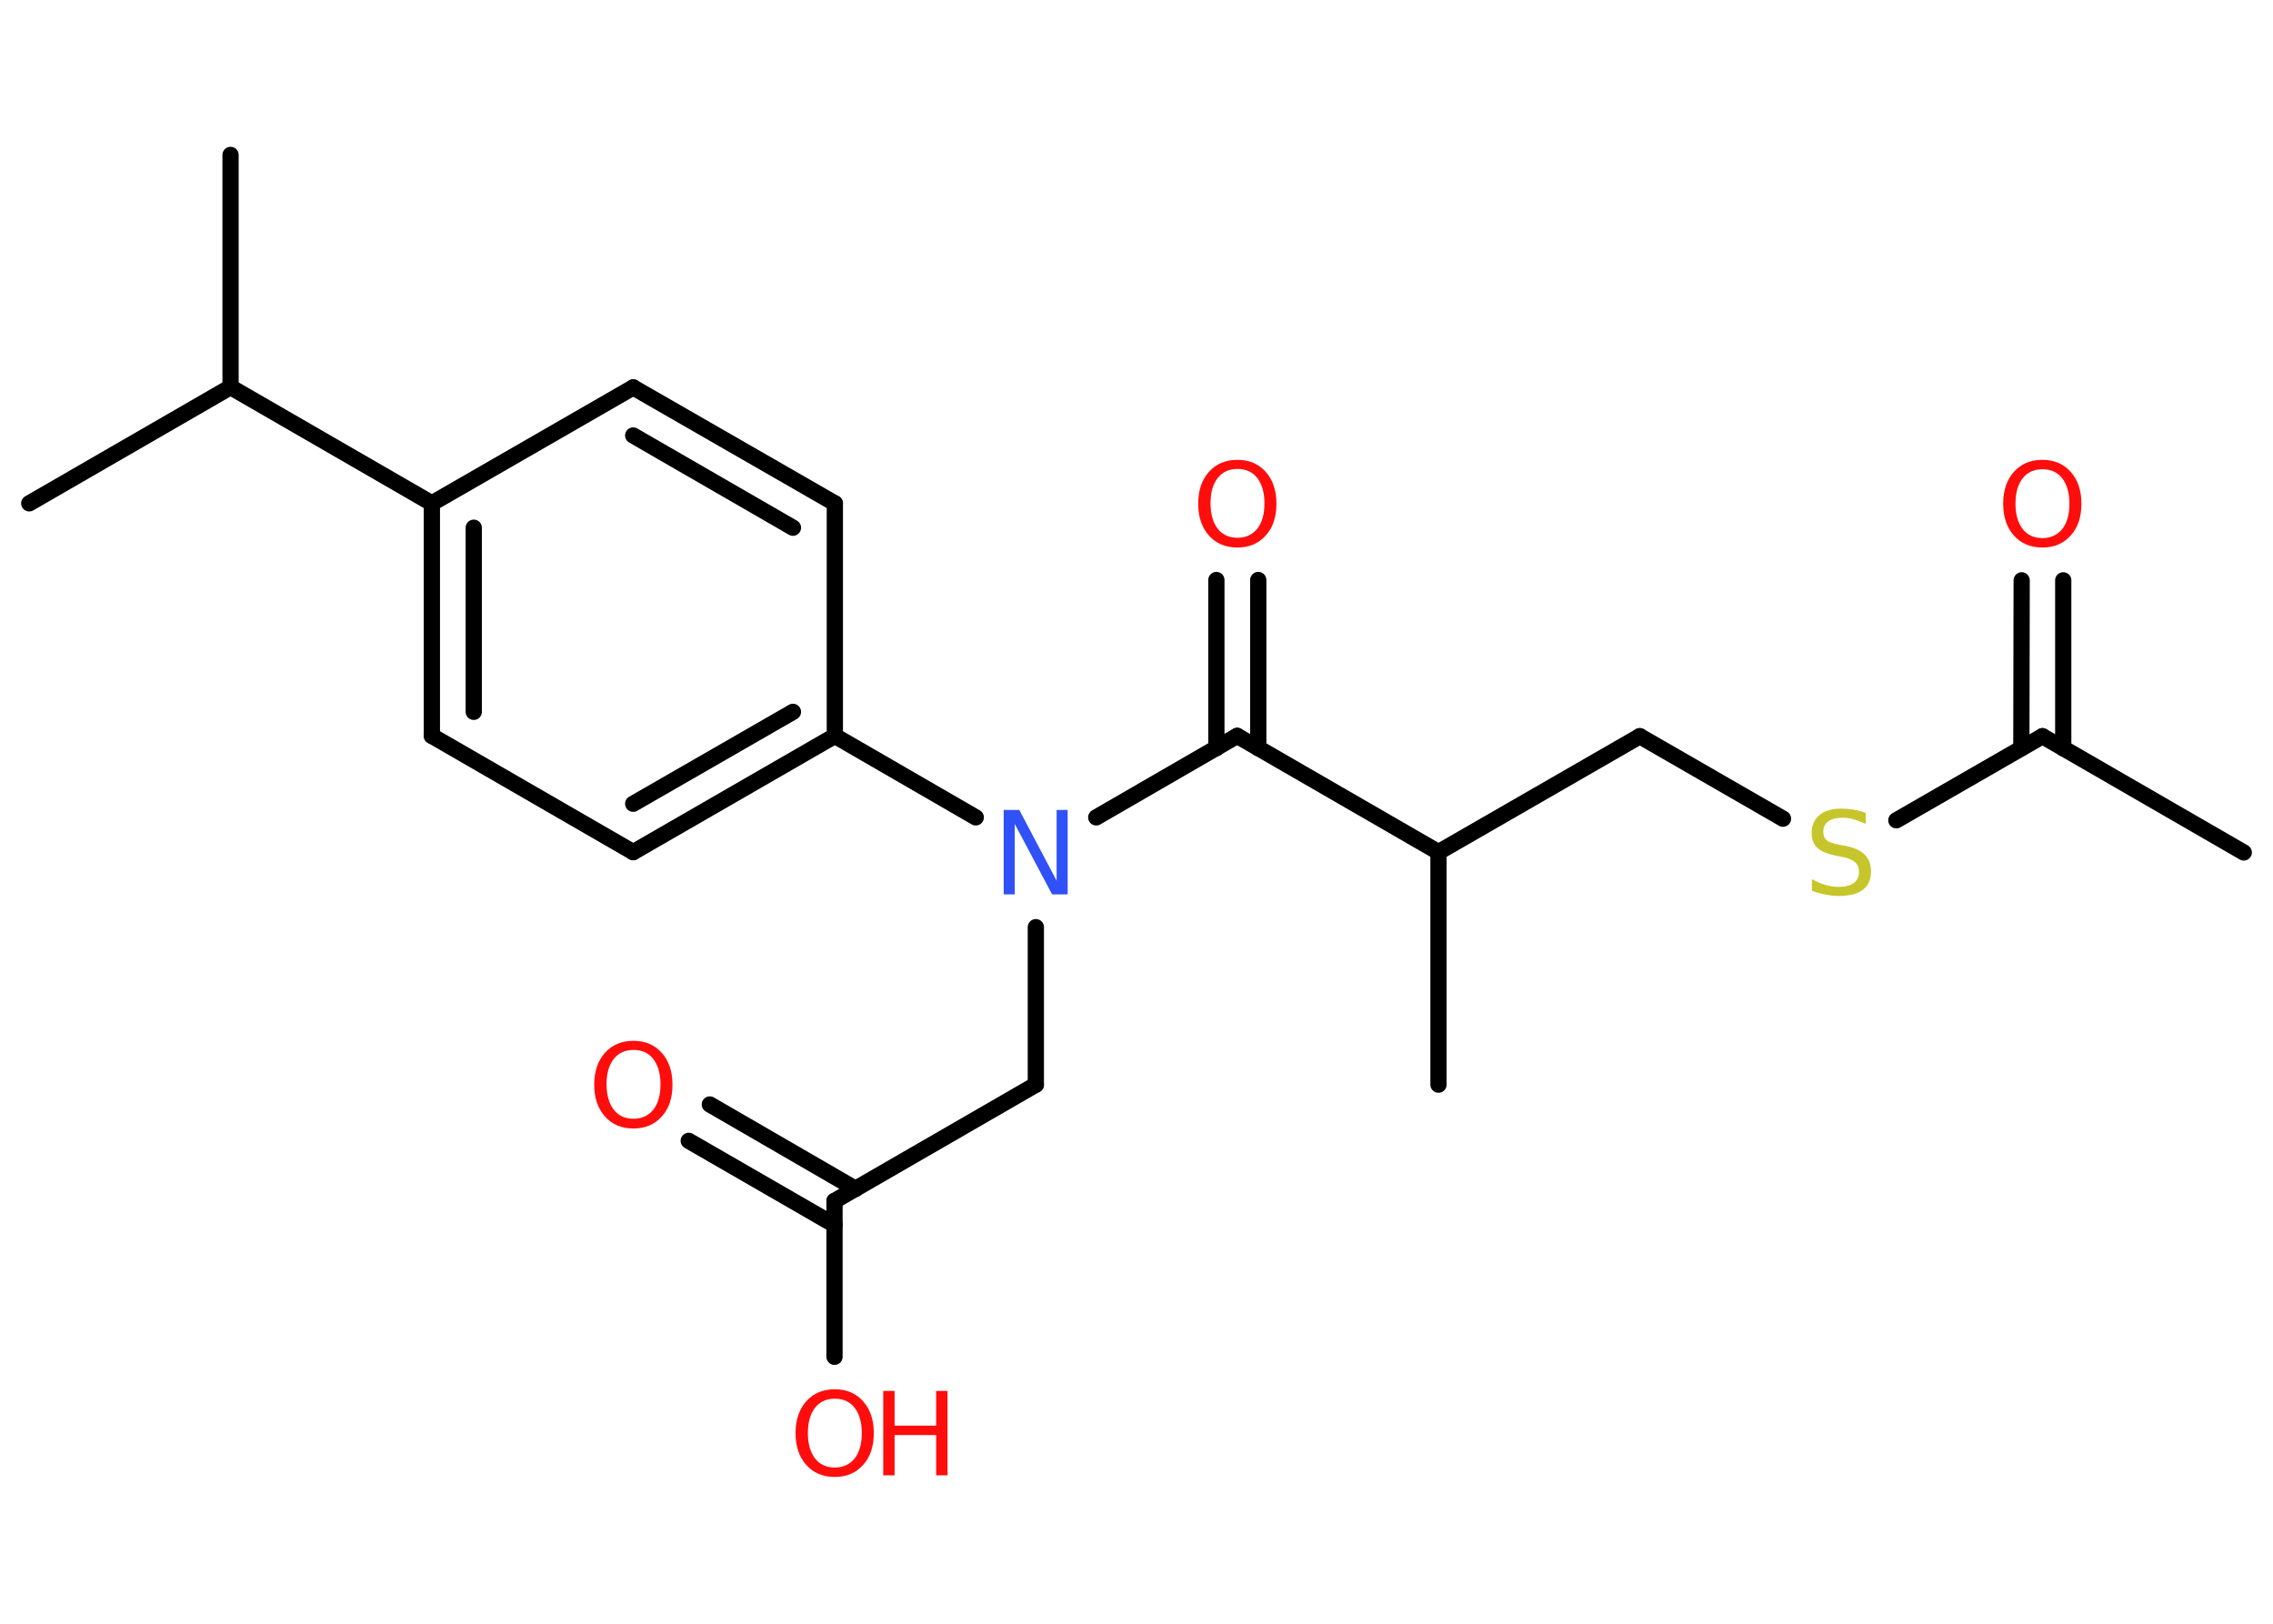 <?xml version='1.0' encoding='UTF-8'?>
<!DOCTYPE svg PUBLIC "-//W3C//DTD SVG 1.1//EN" "http://www.w3.org/Graphics/SVG/1.1/DTD/svg11.dtd">
<svg version='1.2' xmlns='http://www.w3.org/2000/svg' xmlns:xlink='http://www.w3.org/1999/xlink' width='70.0mm' height='50.0mm' viewBox='0 0 70.0 50.0'>
  <desc>Generated by the Chemistry Development Kit (http://github.com/cdk)</desc>
  <g stroke-linecap='round' stroke-linejoin='round' stroke='#000000' stroke-width='.5' fill='#FF0D0D'>
    <rect x='.0' y='.0' width='70.0' height='50.0' fill='#FFFFFF' stroke='none'/>
    <g id='mol1' class='mol'>
      <line id='mol1bnd1' class='bond' x1='69.1' y1='26.25' x2='62.9' y2='22.67'/>
      <g id='mol1bnd2' class='bond'>
        <line x1='62.25' y1='23.04' x2='62.26' y2='17.87'/>
        <line x1='63.54' y1='23.04' x2='63.54' y2='17.87'/>
      </g>
      <line id='mol1bnd3' class='bond' x1='62.9' y1='22.67' x2='58.4' y2='25.26'/>
      <line id='mol1bnd4' class='bond' x1='54.91' y1='25.21' x2='50.5' y2='22.67'/>
      <line id='mol1bnd5' class='bond' x1='50.5' y1='22.67' x2='44.3' y2='26.24'/>
      <line id='mol1bnd6' class='bond' x1='44.3' y1='26.24' x2='44.3' y2='33.4'/>
      <line id='mol1bnd7' class='bond' x1='44.3' y1='26.24' x2='38.1' y2='22.66'/>
      <g id='mol1bnd8' class='bond'>
        <line x1='37.46' y1='23.04' x2='37.46' y2='17.86'/>
        <line x1='38.75' y1='23.04' x2='38.75' y2='17.86'/>
      </g>
      <line id='mol1bnd9' class='bond' x1='38.1' y1='22.66' x2='33.76' y2='25.17'/>
      <line id='mol1bnd10' class='bond' x1='31.9' y1='28.55' x2='31.9' y2='33.4'/>
      <line id='mol1bnd11' class='bond' x1='31.9' y1='33.4' x2='25.7' y2='36.98'/>
      <g id='mol1bnd12' class='bond'>
        <line x1='25.7' y1='37.72' x2='21.21' y2='35.13'/>
        <line x1='26.35' y1='36.61' x2='21.86' y2='34.01'/>
      </g>
      <line id='mol1bnd13' class='bond' x1='25.7' y1='36.98' x2='25.7' y2='41.78'/>
      <line id='mol1bnd14' class='bond' x1='30.05' y1='25.17' x2='25.71' y2='22.66'/>
      <g id='mol1bnd15' class='bond'>
        <line x1='19.5' y1='26.24' x2='25.71' y2='22.66'/>
        <line x1='19.5' y1='24.75' x2='24.42' y2='21.92'/>
      </g>
      <line id='mol1bnd16' class='bond' x1='19.5' y1='26.24' x2='13.3' y2='22.66'/>
      <g id='mol1bnd17' class='bond'>
        <line x1='13.3' y1='15.5' x2='13.3' y2='22.66'/>
        <line x1='14.59' y1='16.25' x2='14.59' y2='21.92'/>
      </g>
      <line id='mol1bnd18' class='bond' x1='13.3' y1='15.5' x2='7.1' y2='11.92'/>
      <line id='mol1bnd19' class='bond' x1='7.1' y1='11.92' x2='.9' y2='15.5'/>
      <line id='mol1bnd20' class='bond' x1='7.1' y1='11.92' x2='7.1' y2='4.77'/>
      <line id='mol1bnd21' class='bond' x1='13.3' y1='15.5' x2='19.5' y2='11.93'/>
      <g id='mol1bnd22' class='bond'>
        <line x1='25.71' y1='15.5' x2='19.5' y2='11.93'/>
        <line x1='24.42' y1='16.25' x2='19.5' y2='13.41'/>
      </g>
      <line id='mol1bnd23' class='bond' x1='25.71' y1='22.66' x2='25.71' y2='15.5'/>
      <path id='mol1atm3' class='atom' d='M62.9 14.45q-.39 .0 -.61 .28q-.22 .28 -.22 .78q.0 .49 .22 .78q.22 .28 .61 .28q.38 .0 .61 -.28q.22 -.28 .22 -.78q.0 -.49 -.22 -.78q-.22 -.28 -.61 -.28zM62.9 14.16q.54 .0 .87 .37q.33 .37 .33 .98q.0 .62 -.33 .98q-.33 .37 -.87 .37q-.55 .0 -.88 -.37q-.33 -.37 -.33 -.98q.0 -.61 .33 -.98q.33 -.37 .88 -.37z' stroke='none'/>
      <path id='mol1atm4' class='atom' d='M57.46 25.03v.34q-.2 -.09 -.37 -.14q-.18 -.05 -.34 -.05q-.29 .0 -.44 .11q-.16 .11 -.16 .32q.0 .17 .1 .26q.1 .09 .39 .14l.21 .04q.39 .08 .58 .27q.19 .19 .19 .51q.0 .38 -.25 .57q-.25 .19 -.75 .19q-.18 .0 -.39 -.04q-.21 -.04 -.43 -.12v-.36q.21 .12 .42 .18q.21 .06 .4 .06q.3 .0 .47 -.12q.16 -.12 .16 -.34q.0 -.19 -.12 -.3q-.12 -.11 -.38 -.16l-.21 -.04q-.39 -.08 -.57 -.24q-.18 -.17 -.18 -.46q.0 -.35 .24 -.55q.24 -.2 .67 -.2q.18 .0 .37 .03q.19 .03 .39 .1z' stroke='none' fill='#C6C62C'/>
      <path id='mol1atm9' class='atom' d='M38.11 14.44q-.39 .0 -.61 .28q-.22 .28 -.22 .78q.0 .49 .22 .78q.22 .28 .61 .28q.38 .0 .61 -.28q.22 -.28 .22 -.78q.0 -.49 -.22 -.78q-.22 -.28 -.61 -.28zM38.11 14.16q.54 .0 .87 .37q.33 .37 .33 .98q.0 .62 -.33 .98q-.33 .37 -.87 .37q-.55 .0 -.88 -.37q-.33 -.37 -.33 -.98q.0 -.61 .33 -.98q.33 -.37 .88 -.37z' stroke='none'/>
      <path id='mol1atm10' class='atom' d='M30.92 24.94h.47l1.15 2.18v-2.18h.34v2.6h-.48l-1.15 -2.17v2.17h-.34v-2.6z' stroke='none' fill='#3050F8'/>
      <path id='mol1atm13' class='atom' d='M19.51 32.33q-.39 .0 -.61 .28q-.22 .28 -.22 .78q.0 .49 .22 .78q.22 .28 .61 .28q.38 .0 .61 -.28q.22 -.28 .22 -.78q.0 -.49 -.22 -.78q-.22 -.28 -.61 -.28zM19.51 32.05q.54 .0 .87 .37q.33 .37 .33 .98q.0 .62 -.33 .98q-.33 .37 -.87 .37q-.55 .0 -.88 -.37q-.33 -.37 -.33 -.98q.0 -.61 .33 -.98q.33 -.37 .88 -.37z' stroke='none'/>
      <g id='mol1atm14' class='atom'>
        <path d='M25.71 43.07q-.39 .0 -.61 .28q-.22 .28 -.22 .78q.0 .49 .22 .78q.22 .28 .61 .28q.38 .0 .61 -.28q.22 -.28 .22 -.78q.0 -.49 -.22 -.78q-.22 -.28 -.61 -.28zM25.71 42.78q.54 .0 .87 .37q.33 .37 .33 .98q.0 .62 -.33 .98q-.33 .37 -.87 .37q-.55 .0 -.88 -.37q-.33 -.37 -.33 -.98q.0 -.61 .33 -.98q.33 -.37 .88 -.37z' stroke='none'/>
        <path d='M27.2 42.83h.35v1.07h1.28v-1.07h.35v2.6h-.35v-1.24h-1.28v1.24h-.35v-2.6z' stroke='none'/>
      </g>
    </g>
  </g>
</svg>
